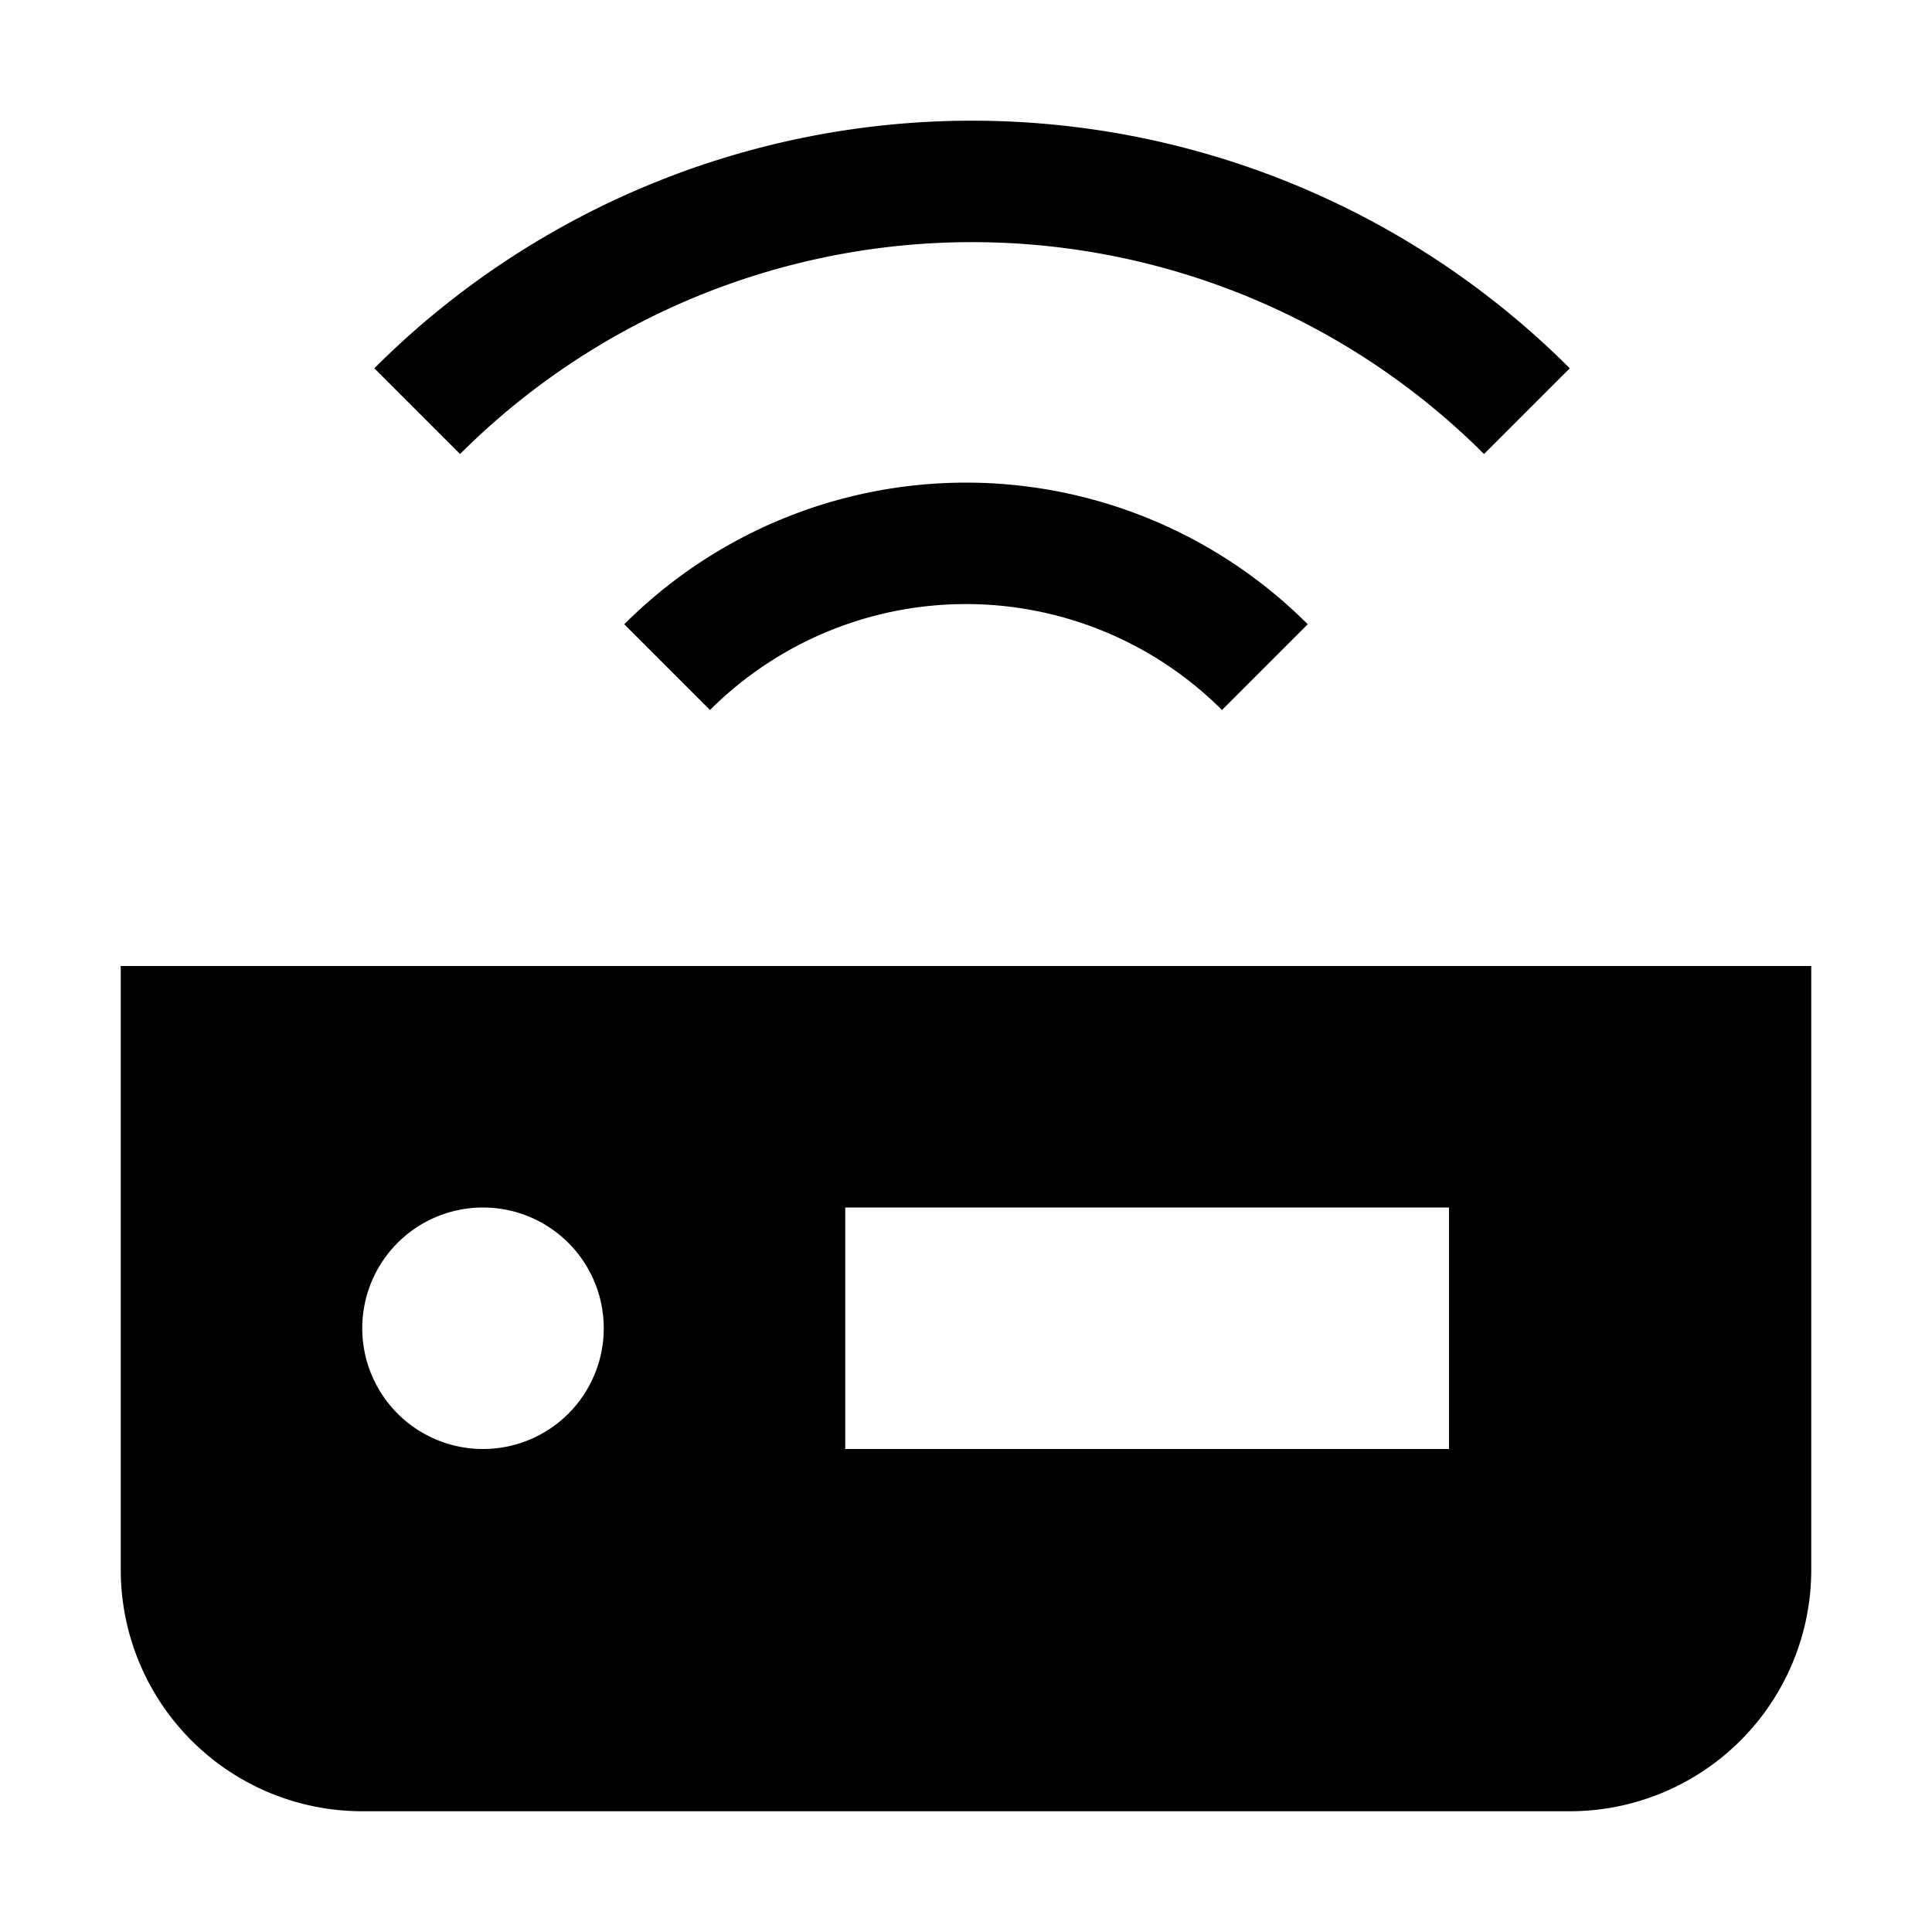 <svg xmlns="http://www.w3.org/2000/svg" viewBox="0 0 16 16"><title>LUI-icon-pd-device_connected-solid-16</title><g id="Layer_2" data-name="Layer 2"><g id="LUI-icon-pd-device_connected-solid-16"><g id="LUI-icon-pd-device_connected-solid-16-2" data-name="LUI-icon-pd-device_connected-solid-16"><rect width="16" height="16" fill="none"/><path d="M1,8v5a2,2,0,0,0,2,2H13a2,2,0,0,0,2-2V8Zm3,4a1,1,0,1,1,1-1A1,1,0,0,1,4,12Zm8,0H7V10h5ZM10.83,5.17a4,4,0,0,0-5.66,0l.71.71a3,3,0,0,1,4.24,0ZM13,3.05a7,7,0,0,0-9.9,0l.71.71a6,6,0,0,1,8.48,0Z"/></g></g></g></svg>
